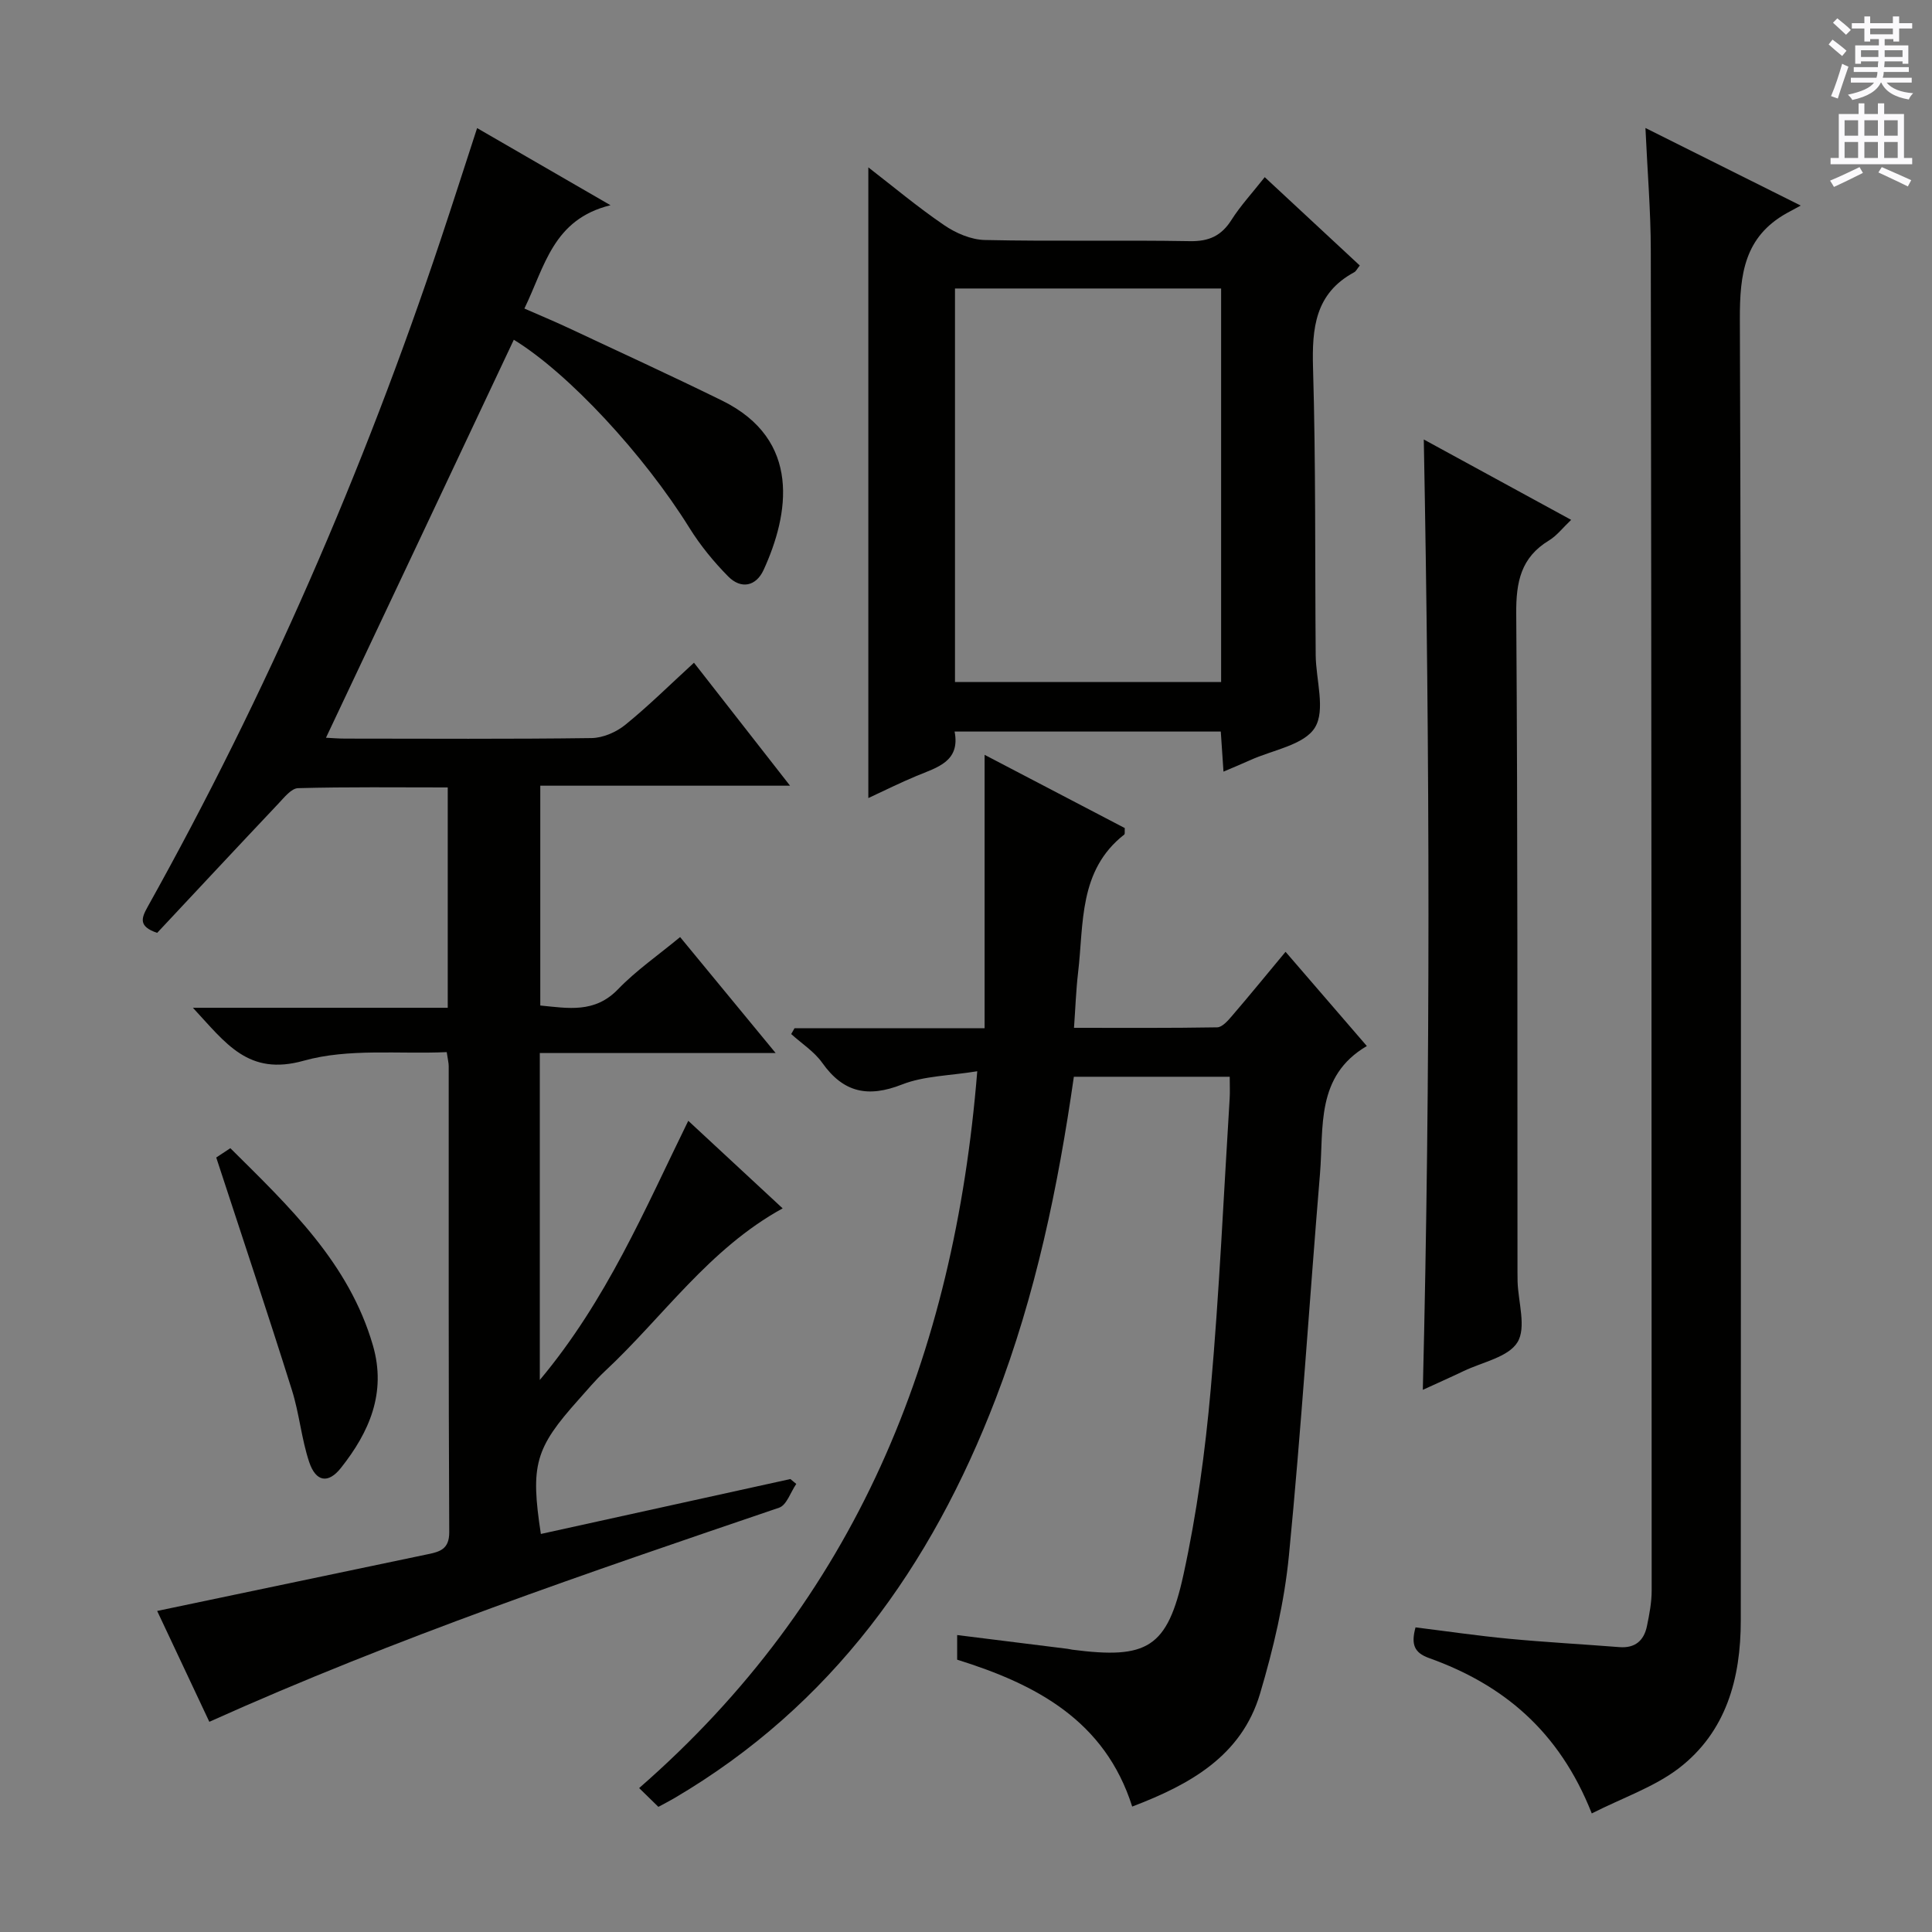 <svg enable-background="new 0 0 400 400" viewBox="0 0 400 400" xmlns="http://www.w3.org/2000/svg"><rect x="0" y="0" width="400" height="400" fill="#808080" stroke="none"/><g fill="#010100"><path d="m111.76 218.02v67.69c13.87-16.58 21.68-35.2 30.74-53.66 6.56 6.08 13.04 12.11 19.54 18.13-15.27 8.38-24.75 22.48-36.83 33.74-1.94 1.81-3.64 3.88-5.42 5.86-9.01 10.07-10 13.5-7.81 27.81 17.24-3.79 34.45-7.58 51.66-11.37.41.34.81.67 1.22 1.01-1.17 1.69-1.99 4.39-3.55 4.92-39.63 13.49-79.27 26.92-117.97 44.33-3.82-8.11-7.53-16.01-10.8-22.95 18.76-3.93 37.37-7.82 55.97-11.73 2.46-.52 4.52-.98 4.5-4.58-.16-32.16-.1-64.32-.11-96.48 0-.64-.17-1.28-.41-2.91-9.93.45-20.31-.83-29.61 1.78-11.5 3.22-16.11-3.62-22.94-10.96h52.76c0-15.5 0-30.27 0-45.62-10.46 0-20.73-.13-30.99.15-1.4.04-2.88 1.94-4.08 3.21-8.45 8.94-16.84 17.94-25.09 26.75-3.94-1.33-3.27-3.06-1.96-5.41 24.6-44.08 44.65-90.17 60.63-138.03 2.51-7.51 4.92-15.06 7.57-23.18 9.03 5.22 17.58 10.17 27.62 15.97-11.92 2.91-13.59 12.67-17.83 21.39 3.06 1.35 6.05 2.58 8.97 3.95 10.66 5 21.37 9.91 31.94 15.1 16.57 8.14 13.87 23.6 8.62 35.06-1.57 3.42-4.67 4.04-7.31 1.38-3.01-3.04-5.79-6.44-8.05-10.07-9.44-15.18-24.99-31.99-36.36-38.96-12.88 27.36-25.82 54.74-38.89 82.4 1.17.06 2.58.18 3.99.18 17 .01 34 .12 50.99-.11 2.36-.03 5.1-1.22 6.97-2.73 4.77-3.86 9.15-8.21 14.24-12.87 6.53 8.36 12.92 16.54 19.89 25.46-17.6 0-34.43 0-51.71 0v45.51c5.73.55 11.25 1.66 16.1-3.37 3.77-3.91 8.33-7.05 12.85-10.8 6.47 7.85 12.77 15.51 19.78 24.01-16.81 0-32.65 0-48.83 0z"/><path d="m198.17 343.62c0-1.66 0-3.26 0-5.1 7.78.97 15.32 1.91 22.85 2.85.33.04.65.13.98.18 15.49 2 19.7-.3 23.03-15.56 2.75-12.61 4.5-25.52 5.64-38.39 1.78-20.03 2.67-40.14 3.92-60.21.08-1.31.01-2.64.01-4.46-10.71 0-21.38 0-32.27 0-3.26 22.78-7.92 45.17-16.19 66.68-13.33 34.7-33.93 63.53-66.56 82.7-.99.58-2.02 1.1-3.27 1.78-1.21-1.18-2.39-2.33-3.98-3.89 44.76-39.03 65.23-89.22 70-148.41-5.75.94-11.01.95-15.57 2.74-7.05 2.77-12.14 1.7-16.53-4.49-1.65-2.33-4.25-3.98-6.42-5.95.23-.4.46-.81.69-1.21h39.35c0-18.89 0-37.26 0-56.6 10.21 5.33 19.68 10.28 29.02 15.16-.04.73.06 1.21-.1 1.34-9.51 7.44-8.36 18.45-9.57 28.64-.42 3.58-.54 7.2-.84 11.38 10.07 0 19.86.07 29.64-.1 1.02-.02 2.18-1.32 2.99-2.27 3.66-4.26 7.21-8.61 11.17-13.37 5.81 6.74 11.31 13.11 16.83 19.51-10.64 6.23-8.9 16.87-9.7 26.44-2.19 26.34-3.86 52.72-6.43 79.02-.94 9.66-3.22 19.32-5.99 28.65-3.83 12.87-14.5 18.8-26.46 23.35-5.65-17.8-19.89-25.32-36.24-30.41z"/><path d="m329.56 375.45c-6.76-17.11-18.4-26.69-33.67-32.16-3.11-1.11-3.78-2.84-2.82-6.36 6.36.79 12.84 1.74 19.36 2.36 7.61.72 15.24 1.13 22.86 1.73 3.24.25 5.07-1.35 5.69-4.34.5-2.42.98-4.91.98-7.36-.01-92.49-.04-184.98-.18-277.46-.01-8.13-.69-16.25-1.11-25.36 10.8 5.39 20.84 10.41 32.15 16.06-1.5.81-2.22 1.19-2.93 1.59-8.71 4.89-9.7 12.58-9.67 21.89.33 89.82.2 179.64.19 269.47 0 11.99-3.01 23.05-12.84 30.6-5.11 3.89-11.54 6.06-18.01 9.34z"/><path d="m261.85 36.68c6.83 6.35 13.23 12.3 19.68 18.29-.55.68-.77 1.19-1.16 1.4-8.09 4.37-8.76 11.54-8.52 19.82.58 19.8.39 39.61.55 59.42.04 5.12 2.09 11.4-.17 15.04-2.25 3.62-8.76 4.62-13.41 6.74-1.64.75-3.31 1.42-5.51 2.37-.2-2.99-.37-5.52-.56-8.3-18.26 0-36.35 0-55.11 0 1.21 6.22-3.6 7.41-7.89 9.19-3.34 1.39-6.59 3.01-9.97 4.58 0-43.59 0-86.83 0-130.58 5.11 3.95 10.21 8.23 15.7 11.97 2.41 1.65 5.57 3.01 8.42 3.07 14.14.31 28.3-.01 42.45.24 3.97.07 6.53-1.11 8.62-4.41 1.86-2.93 4.26-5.52 6.88-8.84zm-64.13 104.52h55.1c0-27.31 0-54.24 0-81.47-18.39 0-36.59 0-55.1 0z"/><path d="m294.58 287.75c1.61-65.61 1.44-131.04.2-196.76 9.85 5.37 19.88 10.84 30.51 16.64-1.74 1.65-2.97 3.28-4.58 4.26-5.83 3.52-6.84 8.6-6.79 15.12.32 45.45.22 90.9.26 136.36 0 .67 0 1.33.02 2 .14 4.26 1.84 9.47-.02 12.52-1.89 3.1-7.27 4.11-11.14 5.97-2.83 1.35-5.7 2.62-8.46 3.89z"/><path d="m44.77 239.65c.3-.2 1.49-.99 2.92-1.93 12.2 12.12 24.57 23.75 29.52 40.84 2.84 9.8-.75 17.96-6.65 25.39-2.61 3.28-5.17 2.87-6.55-1.26-1.61-4.83-2.04-10.05-3.58-14.91-4.96-15.78-10.2-31.45-15.66-48.13z"/></g><path d="m378.6 9.2.8-1c.9.7 1.9 1.4 2.9 2.3l-.9 1.1c-1.1-.9-2-1.7-2.8-2.4zm.5 10.7c.9-2.1 1.6-4.3 2.3-6.7.4.2.8.4 1.3.6-.7 2.1-1.5 4.3-2.2 6.6zm.4-15.2.9-.9c1 .8 2 1.6 2.8 2.4l-1 1c-1-.9-1.9-1.8-2.7-2.5zm12.5-1.3h1.2v1.4h2.7v1.1h-2.7v2.7h-1.2v-.5h-1.8v1.3h4.9v3.8h-1.2v-.5h-3.7c0 .4-.1.9-.1 1.2h5.1v1h-5.2c0 .5-.1.9-.2 1.2h6v1h-5.2c1.1 1.3 2.9 2 5.5 2.2-.4.4-.7.8-.9 1.3-2.9-.5-4.8-1.6-5.7-3.5h-.1c-.8 1.7-2.7 2.9-5.9 3.6-.2-.4-.6-.8-.9-1.1 2.8-.6 4.6-1.4 5.4-2.5h-4.8v-1h5.3c.1-.3.2-.7.2-1.2h-4.9v-1h5c0-.4 0-.8.1-1.2h-3.6v.5h-1.2v-3.8h4.9v-1.3h-1.8v.5h-1.2v-2.7h-2.6v-1.1h2.6v-1.4h1.2v1.4h4.7v-1.4zm-6.7 8.4h3.6c0-.4 0-.9 0-1.4h-3.6zm1.9-4.7h4.7v-1.2h-4.7zm6.7 3.3h-3.7v1.4h3.7z" fill="#fbfafc"/><path d="m384.7 21.4h1.3v2.2h2.8v-2.2h1.3v2.2h4.1v9.1h1.7v1.3h-16.9v-1.3h1.7v-9.1h4.1v-2.2zm.3 13.2.7 1.2c-1.8.9-3.8 1.9-6 2.9-.2-.4-.5-.8-.8-1.3 2.4-1 4.4-2 6.1-2.8zm-3.1-6.5h2.8v-3.2h-2.8zm0 4.6h2.8v-3.3h-2.8zm4.1-4.6h2.8v-3.2h-2.8zm0 4.6h2.8v-3.3h-2.8zm3.6 1.9c2.1.9 4.1 1.8 6.1 2.7l-.7 1.3c-2.2-1.1-4.2-2-6.1-2.9zm3.3-9.7h-2.8v3.2h2.8zm-2.8 7.8h2.8v-3.3h-2.8z" fill="#fbfafc"/></svg>